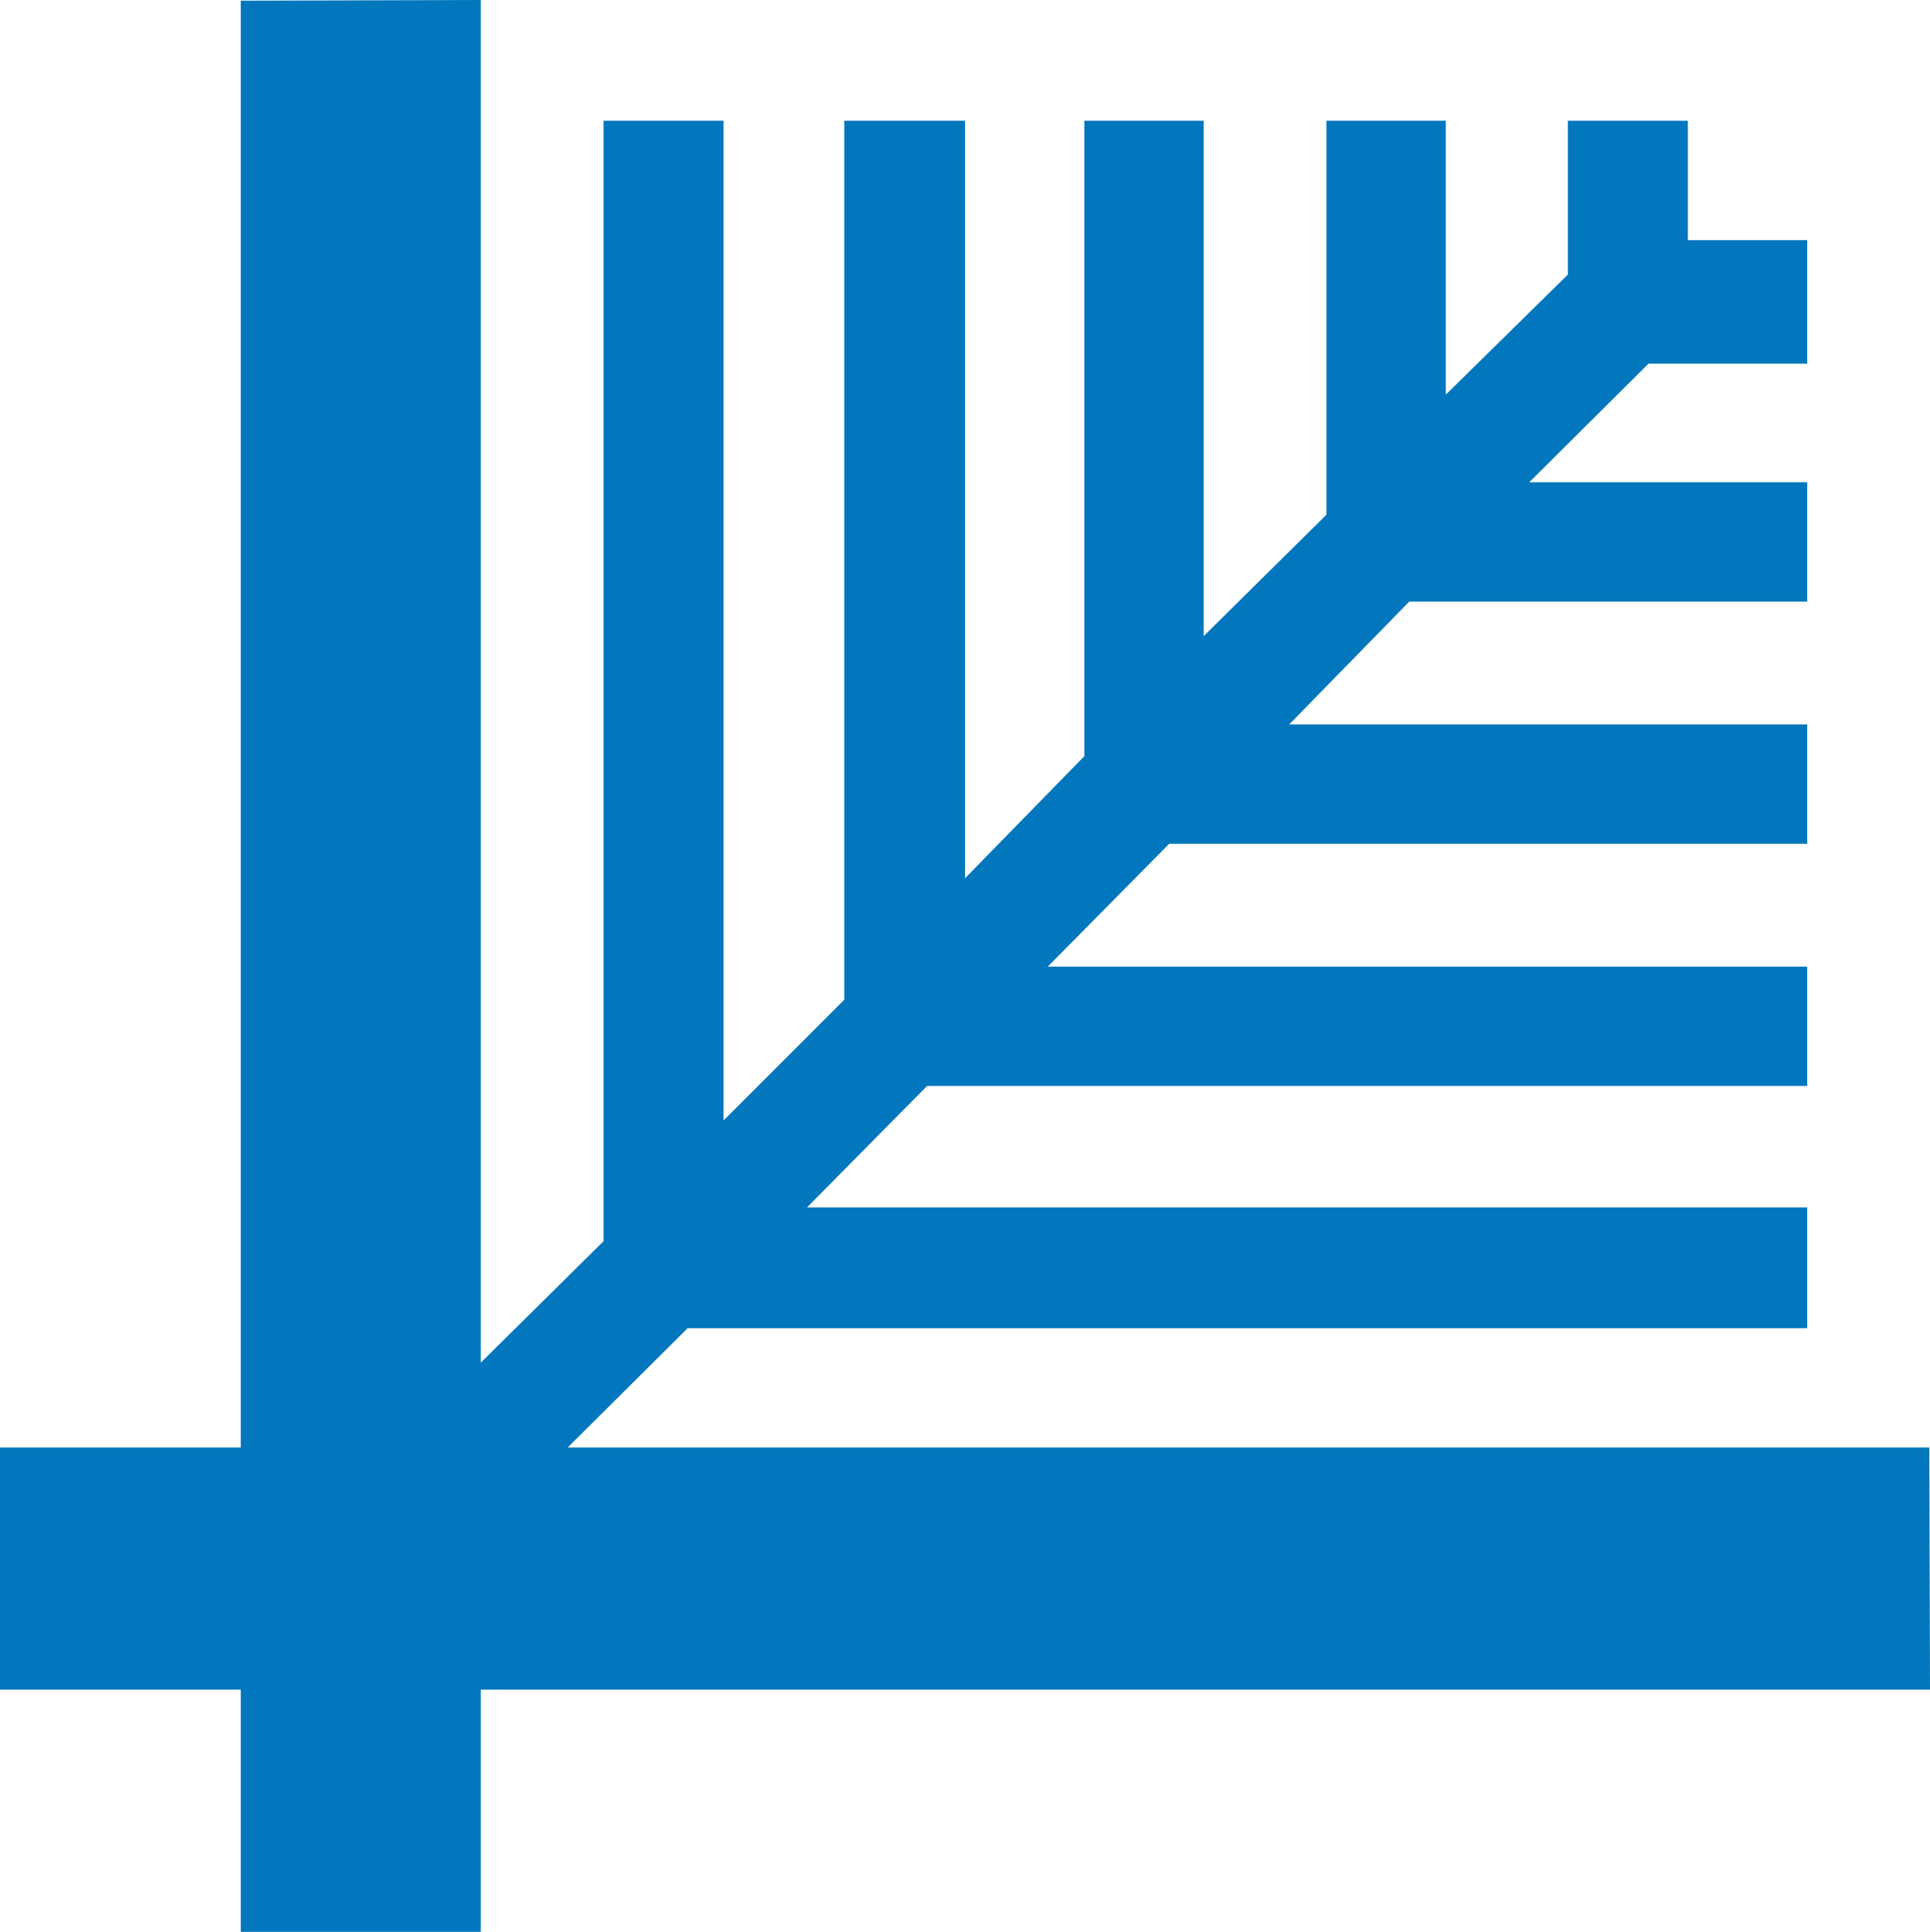 <svg xmlns="http://www.w3.org/2000/svg" viewBox="0 0 27.98 28"><path fill="#0277bd" d="M3.49.01 6.97 0v19.75l1.78-1.76V1.75h1.74v14.49l1.75-1.75V1.75h1.75v10.98l1.73-1.77V1.75h1.73v7.47l1.78-1.76V1.75h1.73v3.97l1.77-1.74V1.75h1.74v1.73h1.73v1.79h-2.3l-1.73 1.72h4.03v1.73h-5.77l-1.74 1.78h7.51v1.73h-9.25l-1.76 1.78H26.2v1.73H13.44L11.7 17.5h14.5v1.75H9.97l-1.74 1.73h19.74l.01 3.51H6.97V28H3.49v-3.51H0v-3.51h3.49V0z"/></svg>